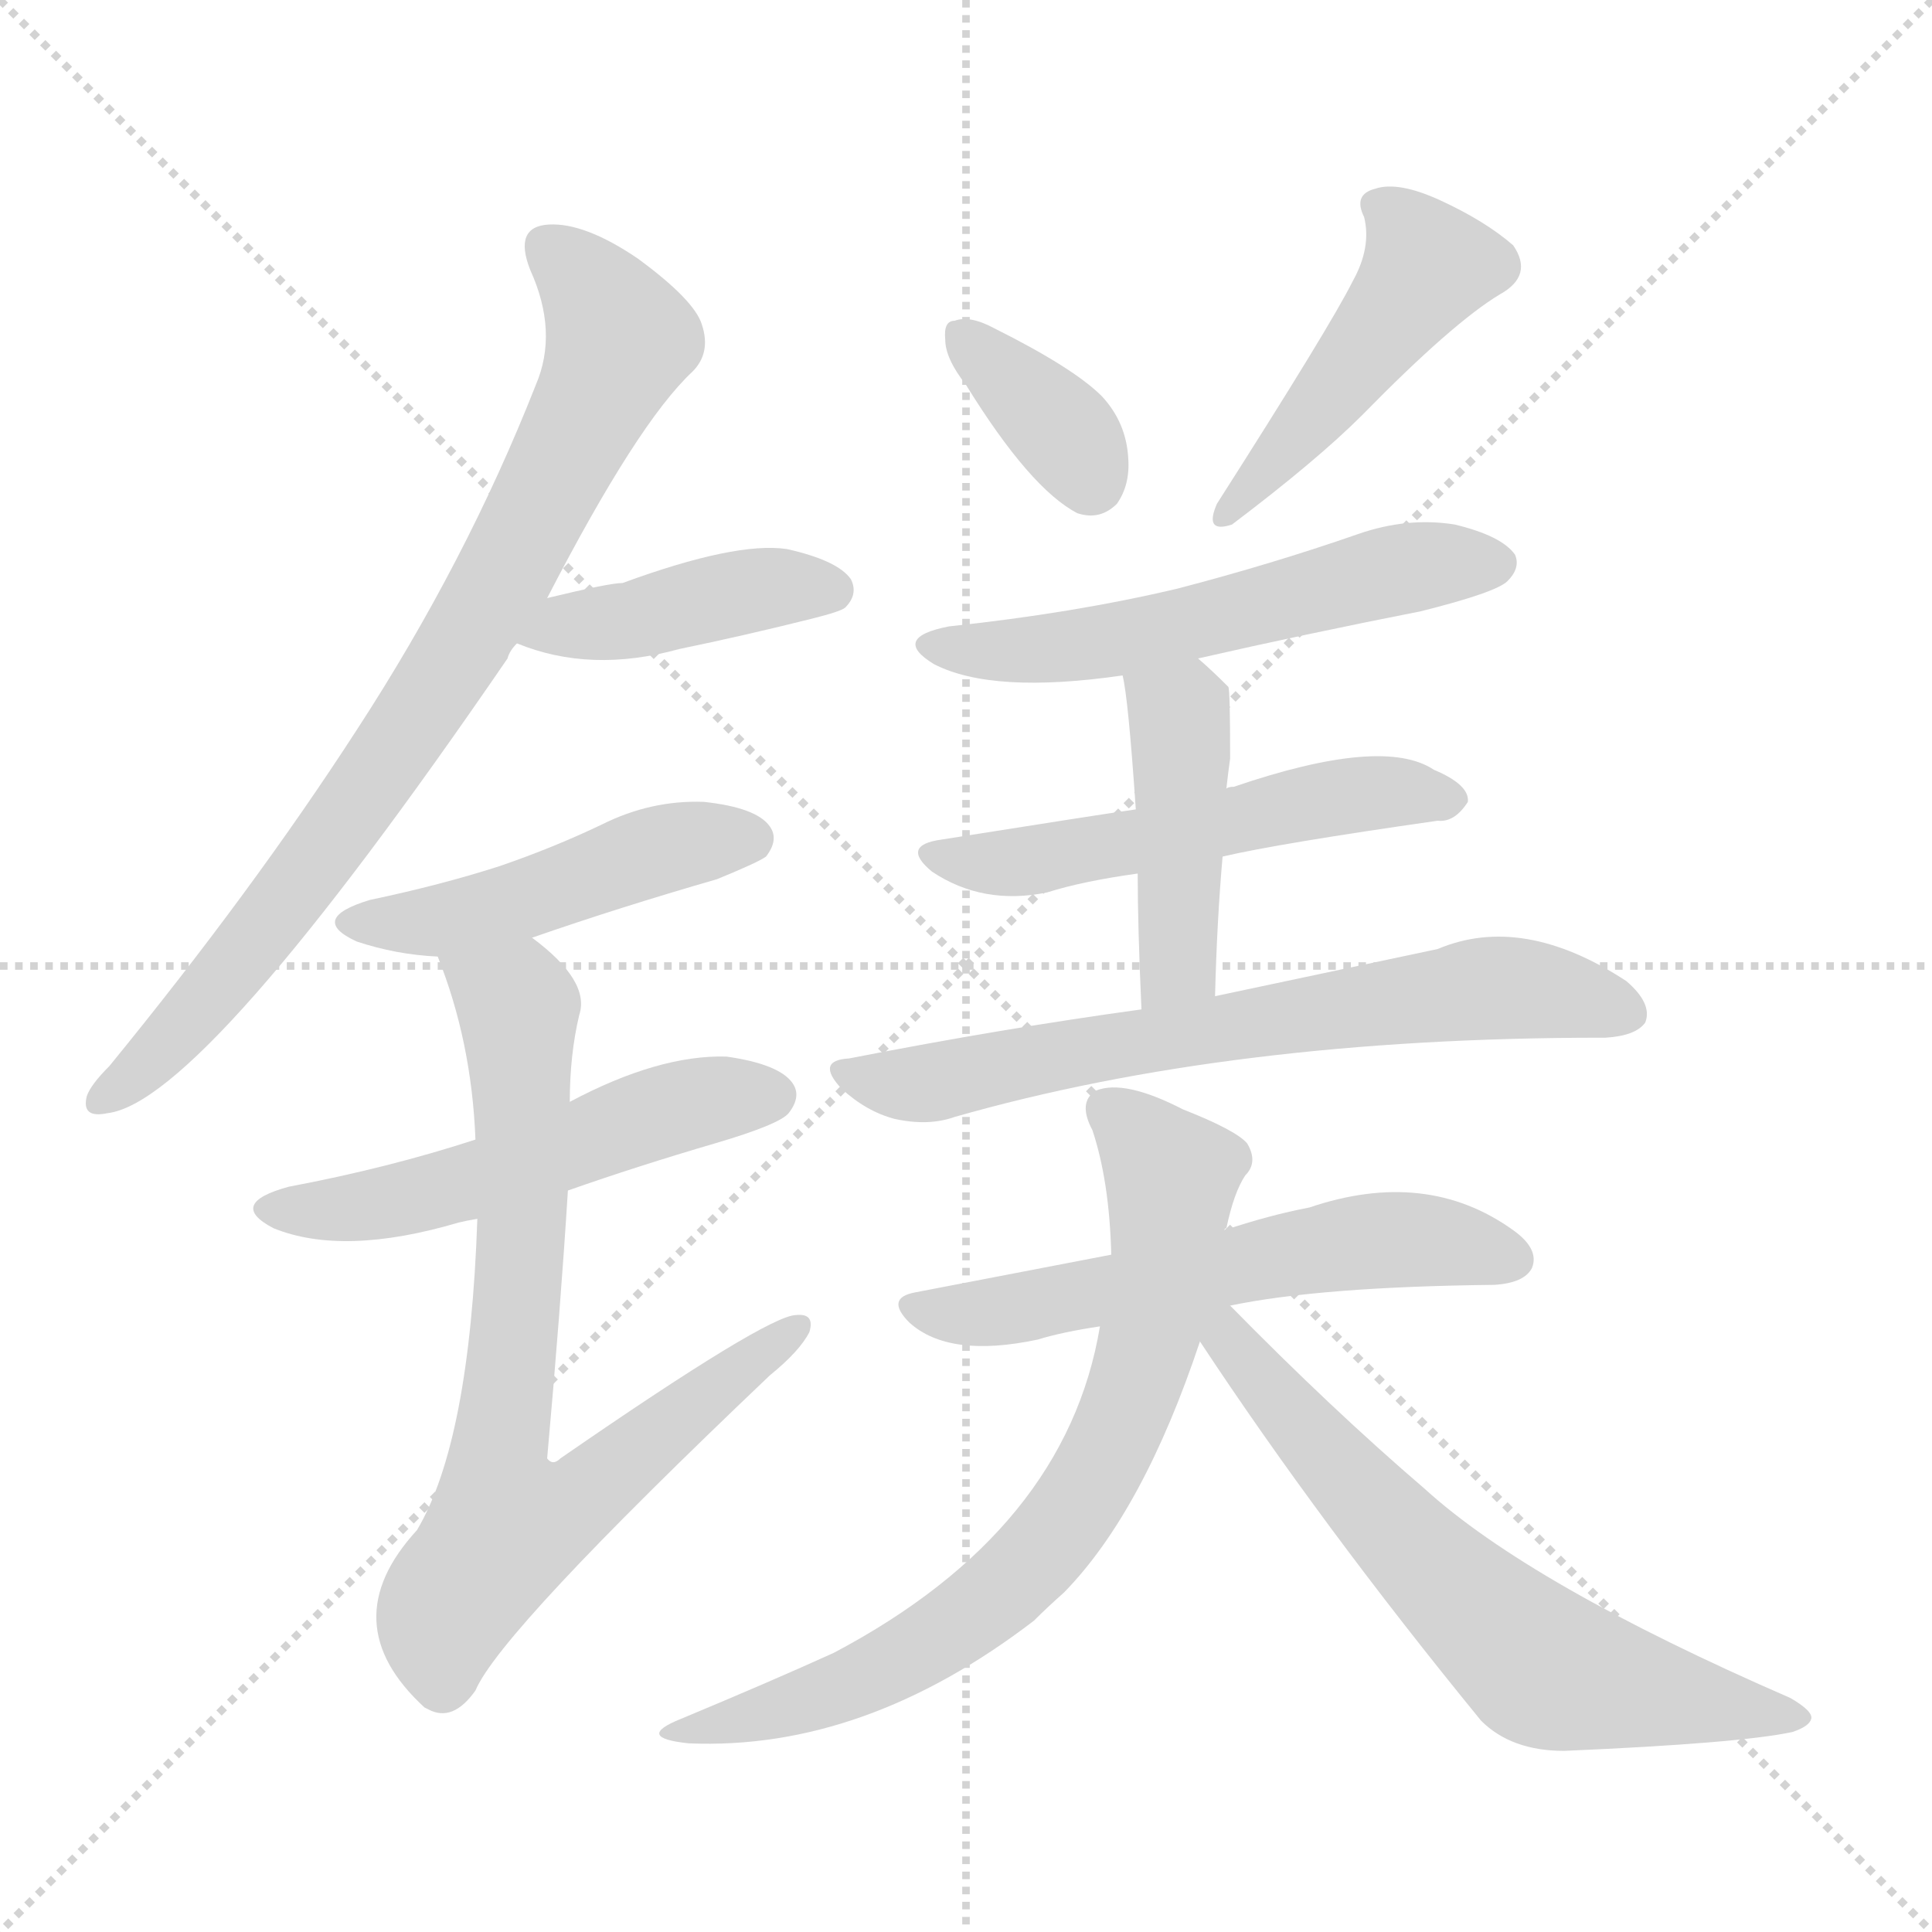 <svg xmlns="http://www.w3.org/2000/svg" version="1.1" viewBox="0 0 1024 1024">
  <g stroke="lightgray" stroke-dasharray="1,1" stroke-width="1" transform="scale(4, 4)">
    <line x1="0" y1="0" x2="256" y2="256" />
    <line x1="256" y1="0" x2="0" y2="256" />
    <line x1="128" y1="0" x2="128" y2="256" />
    <line x1="0" y1="128" x2="256" y2="128" />
  </g>
  <g transform="scale(1.0, -1.0) translate(0.0, -856.00)">
    <style type="text/css">
      
        @keyframes keyframes0 {
          from {
            stroke: blue;
            stroke-dashoffset: 806;
            stroke-width: 128;
          }
          72% {
            animation-timing-function: step-end;
            stroke: blue;
            stroke-dashoffset: 0;
            stroke-width: 128;
          }
          to {
            stroke: black;
            stroke-width: 1024;
          }
        }
        #make-me-a-hanzi-animation-0 {
          animation: keyframes0 0.906s both;
          animation-delay: 0s;
          animation-timing-function: linear;
        }
      
        @keyframes keyframes1 {
          from {
            stroke: blue;
            stroke-dashoffset: 417;
            stroke-width: 128;
          }
          58% {
            animation-timing-function: step-end;
            stroke: blue;
            stroke-dashoffset: 0;
            stroke-width: 128;
          }
          to {
            stroke: black;
            stroke-width: 1024;
          }
        }
        #make-me-a-hanzi-animation-1 {
          animation: keyframes1 0.589s both;
          animation-delay: 0.906s;
          animation-timing-function: linear;
        }
      
        @keyframes keyframes2 {
          from {
            stroke: blue;
            stroke-dashoffset: 470;
            stroke-width: 128;
          }
          60% {
            animation-timing-function: step-end;
            stroke: blue;
            stroke-dashoffset: 0;
            stroke-width: 128;
          }
          to {
            stroke: black;
            stroke-width: 1024;
          }
        }
        #make-me-a-hanzi-animation-2 {
          animation: keyframes2 0.632s both;
          animation-delay: 1.495s;
          animation-timing-function: linear;
        }
      
        @keyframes keyframes3 {
          from {
            stroke: blue;
            stroke-dashoffset: 527;
            stroke-width: 128;
          }
          63% {
            animation-timing-function: step-end;
            stroke: blue;
            stroke-dashoffset: 0;
            stroke-width: 128;
          }
          to {
            stroke: black;
            stroke-width: 1024;
          }
        }
        #make-me-a-hanzi-animation-3 {
          animation: keyframes3 0.679s both;
          animation-delay: 2.128s;
          animation-timing-function: linear;
        }
      
        @keyframes keyframes4 {
          from {
            stroke: blue;
            stroke-dashoffset: 760;
            stroke-width: 128;
          }
          71% {
            animation-timing-function: step-end;
            stroke: blue;
            stroke-dashoffset: 0;
            stroke-width: 128;
          }
          to {
            stroke: black;
            stroke-width: 1024;
          }
        }
        #make-me-a-hanzi-animation-4 {
          animation: keyframes4 0.868s both;
          animation-delay: 2.807s;
          animation-timing-function: linear;
        }
      
        @keyframes keyframes5 {
          from {
            stroke: blue;
            stroke-dashoffset: 358;
            stroke-width: 128;
          }
          54% {
            animation-timing-function: step-end;
            stroke: blue;
            stroke-dashoffset: 0;
            stroke-width: 128;
          }
          to {
            stroke: black;
            stroke-width: 1024;
          }
        }
        #make-me-a-hanzi-animation-5 {
          animation: keyframes5 0.541s both;
          animation-delay: 3.675s;
          animation-timing-function: linear;
        }
      
        @keyframes keyframes6 {
          from {
            stroke: blue;
            stroke-dashoffset: 462;
            stroke-width: 128;
          }
          60% {
            animation-timing-function: step-end;
            stroke: blue;
            stroke-dashoffset: 0;
            stroke-width: 128;
          }
          to {
            stroke: black;
            stroke-width: 1024;
          }
        }
        #make-me-a-hanzi-animation-6 {
          animation: keyframes6 0.626s both;
          animation-delay: 4.216s;
          animation-timing-function: linear;
        }
      
        @keyframes keyframes7 {
          from {
            stroke: blue;
            stroke-dashoffset: 556;
            stroke-width: 128;
          }
          64% {
            animation-timing-function: step-end;
            stroke: blue;
            stroke-dashoffset: 0;
            stroke-width: 128;
          }
          to {
            stroke: black;
            stroke-width: 1024;
          }
        }
        #make-me-a-hanzi-animation-7 {
          animation: keyframes7 0.702s both;
          animation-delay: 4.842s;
          animation-timing-function: linear;
        }
      
        @keyframes keyframes8 {
          from {
            stroke: blue;
            stroke-dashoffset: 534;
            stroke-width: 128;
          }
          63% {
            animation-timing-function: step-end;
            stroke: blue;
            stroke-dashoffset: 0;
            stroke-width: 128;
          }
          to {
            stroke: black;
            stroke-width: 1024;
          }
        }
        #make-me-a-hanzi-animation-8 {
          animation: keyframes8 0.685s both;
          animation-delay: 5.545s;
          animation-timing-function: linear;
        }
      
        @keyframes keyframes9 {
          from {
            stroke: blue;
            stroke-dashoffset: 439;
            stroke-width: 128;
          }
          59% {
            animation-timing-function: step-end;
            stroke: blue;
            stroke-dashoffset: 0;
            stroke-width: 128;
          }
          to {
            stroke: black;
            stroke-width: 1024;
          }
        }
        #make-me-a-hanzi-animation-9 {
          animation: keyframes9 0.607s both;
          animation-delay: 6.229s;
          animation-timing-function: linear;
        }
      
        @keyframes keyframes10 {
          from {
            stroke: blue;
            stroke-dashoffset: 677;
            stroke-width: 128;
          }
          69% {
            animation-timing-function: step-end;
            stroke: blue;
            stroke-dashoffset: 0;
            stroke-width: 128;
          }
          to {
            stroke: black;
            stroke-width: 1024;
          }
        }
        #make-me-a-hanzi-animation-10 {
          animation: keyframes10 0.801s both;
          animation-delay: 6.837s;
          animation-timing-function: linear;
        }
      
        @keyframes keyframes11 {
          from {
            stroke: blue;
            stroke-dashoffset: 579;
            stroke-width: 128;
          }
          65% {
            animation-timing-function: step-end;
            stroke: blue;
            stroke-dashoffset: 0;
            stroke-width: 128;
          }
          to {
            stroke: black;
            stroke-width: 1024;
          }
        }
        #make-me-a-hanzi-animation-11 {
          animation: keyframes11 0.721s both;
          animation-delay: 7.638s;
          animation-timing-function: linear;
        }
      
        @keyframes keyframes12 {
          from {
            stroke: blue;
            stroke-dashoffset: 723;
            stroke-width: 128;
          }
          70% {
            animation-timing-function: step-end;
            stroke: blue;
            stroke-dashoffset: 0;
            stroke-width: 128;
          }
          to {
            stroke: black;
            stroke-width: 1024;
          }
        }
        #make-me-a-hanzi-animation-12 {
          animation: keyframes12 0.838s both;
          animation-delay: 8.359s;
          animation-timing-function: linear;
        }
      
        @keyframes keyframes13 {
          from {
            stroke: blue;
            stroke-dashoffset: 643;
            stroke-width: 128;
          }
          68% {
            animation-timing-function: step-end;
            stroke: blue;
            stroke-dashoffset: 0;
            stroke-width: 128;
          }
          to {
            stroke: black;
            stroke-width: 1024;
          }
        }
        #make-me-a-hanzi-animation-13 {
          animation: keyframes13 0.773s both;
          animation-delay: 9.197s;
          animation-timing-function: linear;
        }
      
    </style>
    
      <path d="M 290 539 Q 338 632 367 659 Q 377 669 372 684 Q 368 697 338 719 Q 310 738 291 737 Q 272 736 281 713 Q 296 680 284 652 Q 247 558 189 469 Q 134 384 58 291 Q 48 281 46 275 Q 43 263 57 266 Q 108 272 269 507 Q 270 511 274 515 L 290 539 Z" fill="lightgray" />
    
      <path d="M 274 515 Q 313 499 360 512 Q 394 519 430 528 Q 446 532 448 534 Q 455 541 451 549 Q 444 559 417 565 Q 390 569 330 547 Q 323 547 290 539 C 261 532 246 526 274 515 Z" fill="lightgray" />
    
      <path d="M 282 359 Q 328 375 380 390 Q 402 399 406 402 Q 413 411 408 418 Q 401 428 373 431 Q 345 432 319 419 Q 294 407 265 397 Q 234 387 196 379 Q 163 369 189 357 Q 210 350 232 349 L 282 359 Z" fill="lightgray" />
    
      <path d="M 301 225 Q 338 238 379 250 Q 413 260 418 266 Q 425 275 420 282 Q 413 292 385 296 Q 349 297 302 272 L 252 252 Q 206 237 153 227 Q 120 218 145 205 Q 182 190 243 208 Q 247 209 253 210 L 301 225 Z" fill="lightgray" />
    
      <path d="M 253 210 Q 249 92 221 45 Q 176 -4 225 -49 L 227 -50 Q 240 -57 252 -40 Q 265 -9 408 127 Q 424 140 429 150 Q 432 160 422 159 Q 407 159 297 83 Q 293 79 290 83 Q 297 161 301 225 L 302 272 Q 302 297 307 318 Q 313 336 282 359 C 259 379 222 377 232 349 Q 250 304 252 252 L 253 210 Z" fill="lightgray" />
    
      <path d="M 512 652 Q 546 597 571 584 Q 583 580 592 589 Q 599 599 598 613 Q 597 632 584 646 Q 569 661 527 682 Q 514 689 506 686 Q 500 686 501 676 Q 501 666 512 652 Z" fill="lightgray" />
    
      <path d="M 717 707 Q 705 683 645 589 Q 638 573 653 578 Q 698 612 722 636 Q 770 685 795 700 Q 813 710 802 726 Q 787 739 763 750 Q 741 760 729 756 Q 717 753 723 741 Q 727 725 717 707 Z" fill="lightgray" />
    
      <path d="M 635 507 Q 692 520 753 532 Q 793 542 799 548 Q 806 555 803 562 Q 796 572 771 578 Q 746 582 720 573 Q 674 557 624 544 Q 569 531 503 524 Q 472 518 495 504 Q 526 488 595 498 L 635 507 Z" fill="lightgray" />
    
      <path d="M 648 402 Q 678 409 762 421 Q 771 420 778 431 Q 779 440 760 448 Q 733 466 654 439 Q 651 439 650 438 L 602 427 Q 581 424 499 411 Q 477 408 494 394 Q 521 376 555 383 Q 574 389 603 393 L 648 402 Z" fill="lightgray" />
    
      <path d="M 644 328 Q 645 368 648 402 L 650 438 Q 651 447 652 454 Q 652 491 651 492 Q 642 501 635 507 C 613 527 590 527 595 498 Q 598 486 602 427 L 603 393 Q 603 365 605 321 C 606 291 643 298 644 328 Z" fill="lightgray" />
    
      <path d="M 605 321 Q 532 311 450 295 Q 432 294 446 279 Q 459 267 474 263 Q 492 259 506 264 Q 653 306 849 306 L 851 306 Q 867 307 872 314 Q 876 324 862 336 Q 807 372 762 353 L 644 328 L 605 321 Z" fill="lightgray" />
    
      <path d="M 652 164 Q 700 174 792 175 Q 808 176 812 184 Q 816 194 802 204 Q 756 237 694 216 Q 673 212 649 204 L 589 191 L 485 171 Q 469 168 482 155 Q 503 136 550 146 Q 563 150 583 153 L 652 164 Z" fill="lightgray" />
    
      <path d="M 649 204 Q 649 205 650 205 Q 654 224 660 233 Q 667 240 661 250 Q 655 257 627 268 Q 596 284 581 278 Q 571 272 579 257 Q 588 230 589 191 L 583 153 Q 565 45 442 -20 Q 409 -35 361 -55 Q 336 -65 365 -68 Q 458 -72 548 -3 Q 555 4 564 12 Q 606 55 636 145 L 649 204 Z" fill="lightgray" />
    
      <path d="M 636 145 Q 700 48 785 -56 Q 801 -72 829 -72 Q 922 -68 950 -62 Q 959 -59 960 -55 Q 961 -51 949 -44 Q 811 16 755 67 Q 706 109 652 164 C 631 185 619 170 636 145 Z" fill="lightgray" />
    
    
      <clipPath id="make-me-a-hanzi-clip-0">
        <path d="M 290 539 Q 338 632 367 659 Q 377 669 372 684 Q 368 697 338 719 Q 310 738 291 737 Q 272 736 281 713 Q 296 680 284 652 Q 247 558 189 469 Q 134 384 58 291 Q 48 281 46 275 Q 43 263 57 266 Q 108 272 269 507 Q 270 511 274 515 L 290 539 Z" />
      </clipPath>
      <path clip-path="url(#make-me-a-hanzi-clip-0)" d="M 291 723 L 308 709 L 329 676 L 273 561 L 165 395 L 82 296 L 55 275" fill="none" id="make-me-a-hanzi-animation-0" stroke-dasharray="678 1356" stroke-linecap="round" />
    
      <clipPath id="make-me-a-hanzi-clip-1">
        <path d="M 274 515 Q 313 499 360 512 Q 394 519 430 528 Q 446 532 448 534 Q 455 541 451 549 Q 444 559 417 565 Q 390 569 330 547 Q 323 547 290 539 C 261 532 246 526 274 515 Z" />
      </clipPath>
      <path clip-path="url(#make-me-a-hanzi-clip-1)" d="M 282 518 L 403 544 L 440 543" fill="none" id="make-me-a-hanzi-animation-1" stroke-dasharray="289 578" stroke-linecap="round" />
    
      <clipPath id="make-me-a-hanzi-clip-2">
        <path d="M 282 359 Q 328 375 380 390 Q 402 399 406 402 Q 413 411 408 418 Q 401 428 373 431 Q 345 432 319 419 Q 294 407 265 397 Q 234 387 196 379 Q 163 369 189 357 Q 210 350 232 349 L 282 359 Z" />
      </clipPath>
      <path clip-path="url(#make-me-a-hanzi-clip-2)" d="M 190 369 L 235 368 L 345 405 L 398 411" fill="none" id="make-me-a-hanzi-animation-2" stroke-dasharray="342 684" stroke-linecap="round" />
    
      <clipPath id="make-me-a-hanzi-clip-3">
        <path d="M 301 225 Q 338 238 379 250 Q 413 260 418 266 Q 425 275 420 282 Q 413 292 385 296 Q 349 297 302 272 L 252 252 Q 206 237 153 227 Q 120 218 145 205 Q 182 190 243 208 Q 247 209 253 210 L 301 225 Z" />
      </clipPath>
      <path clip-path="url(#make-me-a-hanzi-clip-3)" d="M 147 217 L 215 220 L 347 266 L 410 275" fill="none" id="make-me-a-hanzi-animation-3" stroke-dasharray="399 798" stroke-linecap="round" />
    
      <clipPath id="make-me-a-hanzi-clip-4">
        <path d="M 253 210 Q 249 92 221 45 Q 176 -4 225 -49 L 227 -50 Q 240 -57 252 -40 Q 265 -9 408 127 Q 424 140 429 150 Q 432 160 422 159 Q 407 159 297 83 Q 293 79 290 83 Q 297 161 301 225 L 302 272 Q 302 297 307 318 Q 313 336 282 359 C 259 379 222 377 232 349 Q 250 304 252 252 L 253 210 Z" />
      </clipPath>
      <path clip-path="url(#make-me-a-hanzi-clip-4)" d="M 239 344 L 269 328 L 275 317 L 277 205 L 263 74 L 269 47 L 304 58 L 421 151" fill="none" id="make-me-a-hanzi-animation-4" stroke-dasharray="632 1264" stroke-linecap="round" />
    
      <clipPath id="make-me-a-hanzi-clip-5">
        <path d="M 512 652 Q 546 597 571 584 Q 583 580 592 589 Q 599 599 598 613 Q 597 632 584 646 Q 569 661 527 682 Q 514 689 506 686 Q 500 686 501 676 Q 501 666 512 652 Z" />
      </clipPath>
      <path clip-path="url(#make-me-a-hanzi-clip-5)" d="M 511 677 L 566 625 L 578 602" fill="none" id="make-me-a-hanzi-animation-5" stroke-dasharray="230 460" stroke-linecap="round" />
    
      <clipPath id="make-me-a-hanzi-clip-6">
        <path d="M 717 707 Q 705 683 645 589 Q 638 573 653 578 Q 698 612 722 636 Q 770 685 795 700 Q 813 710 802 726 Q 787 739 763 750 Q 741 760 729 756 Q 717 753 723 741 Q 727 725 717 707 Z" />
      </clipPath>
      <path clip-path="url(#make-me-a-hanzi-clip-6)" d="M 730 747 L 757 715 L 697 636 L 668 602 L 656 596 L 656 589" fill="none" id="make-me-a-hanzi-animation-6" stroke-dasharray="334 668" stroke-linecap="round" />
    
      <clipPath id="make-me-a-hanzi-clip-7">
        <path d="M 635 507 Q 692 520 753 532 Q 793 542 799 548 Q 806 555 803 562 Q 796 572 771 578 Q 746 582 720 573 Q 674 557 624 544 Q 569 531 503 524 Q 472 518 495 504 Q 526 488 595 498 L 635 507 Z" />
      </clipPath>
      <path clip-path="url(#make-me-a-hanzi-clip-7)" d="M 497 515 L 537 510 L 583 515 L 733 553 L 792 557" fill="none" id="make-me-a-hanzi-animation-7" stroke-dasharray="428 856" stroke-linecap="round" />
    
      <clipPath id="make-me-a-hanzi-clip-8">
        <path d="M 648 402 Q 678 409 762 421 Q 771 420 778 431 Q 779 440 760 448 Q 733 466 654 439 Q 651 439 650 438 L 602 427 Q 581 424 499 411 Q 477 408 494 394 Q 521 376 555 383 Q 574 389 603 393 L 648 402 Z" />
      </clipPath>
      <path clip-path="url(#make-me-a-hanzi-clip-8)" d="M 495 403 L 545 399 L 707 434 L 769 432" fill="none" id="make-me-a-hanzi-animation-8" stroke-dasharray="406 812" stroke-linecap="round" />
    
      <clipPath id="make-me-a-hanzi-clip-9">
        <path d="M 644 328 Q 645 368 648 402 L 650 438 Q 651 447 652 454 Q 652 491 651 492 Q 642 501 635 507 C 613 527 590 527 595 498 Q 598 486 602 427 L 603 393 Q 603 365 605 321 C 606 291 643 298 644 328 Z" />
      </clipPath>
      <path clip-path="url(#make-me-a-hanzi-clip-9)" d="M 602 496 L 625 476 L 626 464 L 625 352 L 622 340 L 610 330" fill="none" id="make-me-a-hanzi-animation-9" stroke-dasharray="311 622" stroke-linecap="round" />
    
      <clipPath id="make-me-a-hanzi-clip-10">
        <path d="M 605 321 Q 532 311 450 295 Q 432 294 446 279 Q 459 267 474 263 Q 492 259 506 264 Q 653 306 849 306 L 851 306 Q 867 307 872 314 Q 876 324 862 336 Q 807 372 762 353 L 644 328 L 605 321 Z" />
      </clipPath>
      <path clip-path="url(#make-me-a-hanzi-clip-10)" d="M 448 287 L 483 281 L 795 333 L 863 319" fill="none" id="make-me-a-hanzi-animation-10" stroke-dasharray="549 1098" stroke-linecap="round" />
    
      <clipPath id="make-me-a-hanzi-clip-11">
        <path d="M 652 164 Q 700 174 792 175 Q 808 176 812 184 Q 816 194 802 204 Q 756 237 694 216 Q 673 212 649 204 L 589 191 L 485 171 Q 469 168 482 155 Q 503 136 550 146 Q 563 150 583 153 L 652 164 Z" />
      </clipPath>
      <path clip-path="url(#make-me-a-hanzi-clip-11)" d="M 484 163 L 538 162 L 724 198 L 773 197 L 802 188" fill="none" id="make-me-a-hanzi-animation-11" stroke-dasharray="451 902" stroke-linecap="round" />
    
      <clipPath id="make-me-a-hanzi-clip-12">
        <path d="M 649 204 Q 649 205 650 205 Q 654 224 660 233 Q 667 240 661 250 Q 655 257 627 268 Q 596 284 581 278 Q 571 272 579 257 Q 588 230 589 191 L 583 153 Q 565 45 442 -20 Q 409 -35 361 -55 Q 336 -65 365 -68 Q 458 -72 548 -3 Q 555 4 564 12 Q 606 55 636 145 L 649 204 Z" />
      </clipPath>
      <path clip-path="url(#make-me-a-hanzi-clip-12)" d="M 588 267 L 608 250 L 621 223 L 604 128 L 572 61 L 536 17 L 490 -17 L 438 -42 L 372 -59" fill="none" id="make-me-a-hanzi-animation-12" stroke-dasharray="595 1190" stroke-linecap="round" />
    
      <clipPath id="make-me-a-hanzi-clip-13">
        <path d="M 636 145 Q 700 48 785 -56 Q 801 -72 829 -72 Q 922 -68 950 -62 Q 959 -59 960 -55 Q 961 -51 949 -44 Q 811 16 755 67 Q 706 109 652 164 C 631 185 619 170 636 145 Z" />
      </clipPath>
      <path clip-path="url(#make-me-a-hanzi-clip-13)" d="M 647 156 L 719 66 L 819 -28 L 951 -53" fill="none" id="make-me-a-hanzi-animation-13" stroke-dasharray="515 1030" stroke-linecap="round" />
    
  </g>
</svg>